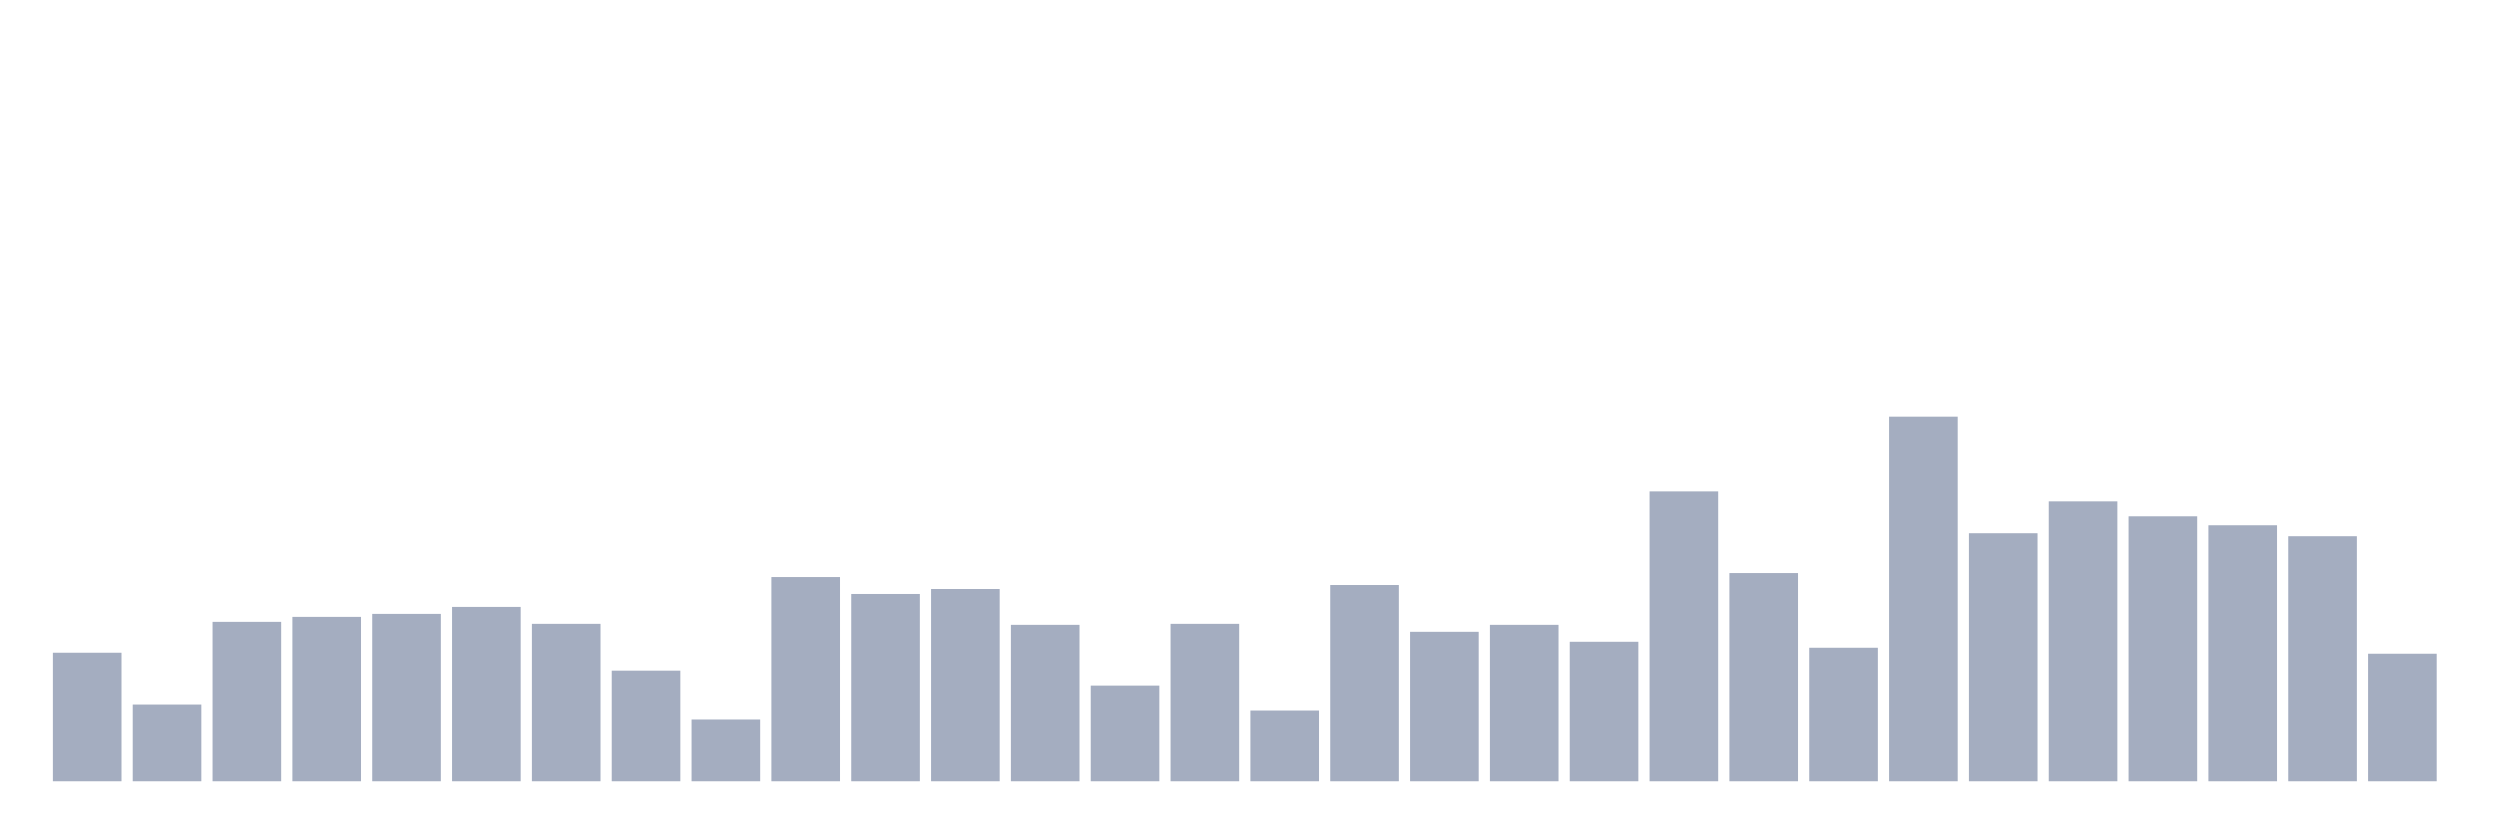 <svg xmlns="http://www.w3.org/2000/svg" viewBox="0 0 480 160"><g transform="translate(10,10)"><rect class="bar" x="0.153" width="13.175" y="115.328" height="24.672" fill="rgb(164,173,192)"></rect><rect class="bar" x="15.482" width="13.175" y="125.273" height="14.727" fill="rgb(164,173,192)"></rect><rect class="bar" x="30.81" width="13.175" y="109.399" height="30.601" fill="rgb(164,173,192)"></rect><rect class="bar" x="46.138" width="13.175" y="108.443" height="31.557" fill="rgb(164,173,192)"></rect><rect class="bar" x="61.466" width="13.175" y="107.869" height="32.131" fill="rgb(164,173,192)"></rect><rect class="bar" x="76.794" width="13.175" y="106.53" height="33.47" fill="rgb(164,173,192)"></rect><rect class="bar" x="92.123" width="13.175" y="109.781" height="30.219" fill="rgb(164,173,192)"></rect><rect class="bar" x="107.451" width="13.175" y="118.77" height="21.23" fill="rgb(164,173,192)"></rect><rect class="bar" x="122.779" width="13.175" y="128.142" height="11.858" fill="rgb(164,173,192)"></rect><rect class="bar" x="138.107" width="13.175" y="100.792" height="39.208" fill="rgb(164,173,192)"></rect><rect class="bar" x="153.436" width="13.175" y="104.044" height="35.956" fill="rgb(164,173,192)"></rect><rect class="bar" x="168.764" width="13.175" y="103.087" height="36.913" fill="rgb(164,173,192)"></rect><rect class="bar" x="184.092" width="13.175" y="109.973" height="30.027" fill="rgb(164,173,192)"></rect><rect class="bar" x="199.42" width="13.175" y="121.639" height="18.361" fill="rgb(164,173,192)"></rect><rect class="bar" x="214.748" width="13.175" y="109.781" height="30.219" fill="rgb(164,173,192)"></rect><rect class="bar" x="230.077" width="13.175" y="126.421" height="13.579" fill="rgb(164,173,192)"></rect><rect class="bar" x="245.405" width="13.175" y="102.322" height="37.678" fill="rgb(164,173,192)"></rect><rect class="bar" x="260.733" width="13.175" y="111.311" height="28.689" fill="rgb(164,173,192)"></rect><rect class="bar" x="276.061" width="13.175" y="109.973" height="30.027" fill="rgb(164,173,192)"></rect><rect class="bar" x="291.39" width="13.175" y="113.224" height="26.776" fill="rgb(164,173,192)"></rect><rect class="bar" x="306.718" width="13.175" y="84.344" height="55.656" fill="rgb(164,173,192)"></rect><rect class="bar" x="322.046" width="13.175" y="100.027" height="39.973" fill="rgb(164,173,192)"></rect><rect class="bar" x="337.374" width="13.175" y="114.372" height="25.628" fill="rgb(164,173,192)"></rect><rect class="bar" x="352.702" width="13.175" y="70" height="70" fill="rgb(164,173,192)"></rect><rect class="bar" x="368.031" width="13.175" y="92.377" height="47.623" fill="rgb(164,173,192)"></rect><rect class="bar" x="383.359" width="13.175" y="86.257" height="53.743" fill="rgb(164,173,192)"></rect><rect class="bar" x="398.687" width="13.175" y="89.126" height="50.874" fill="rgb(164,173,192)"></rect><rect class="bar" x="414.015" width="13.175" y="90.847" height="49.153" fill="rgb(164,173,192)"></rect><rect class="bar" x="429.344" width="13.175" y="92.951" height="47.049" fill="rgb(164,173,192)"></rect><rect class="bar" x="444.672" width="13.175" y="115.519" height="24.481" fill="rgb(164,173,192)"></rect></g></svg>